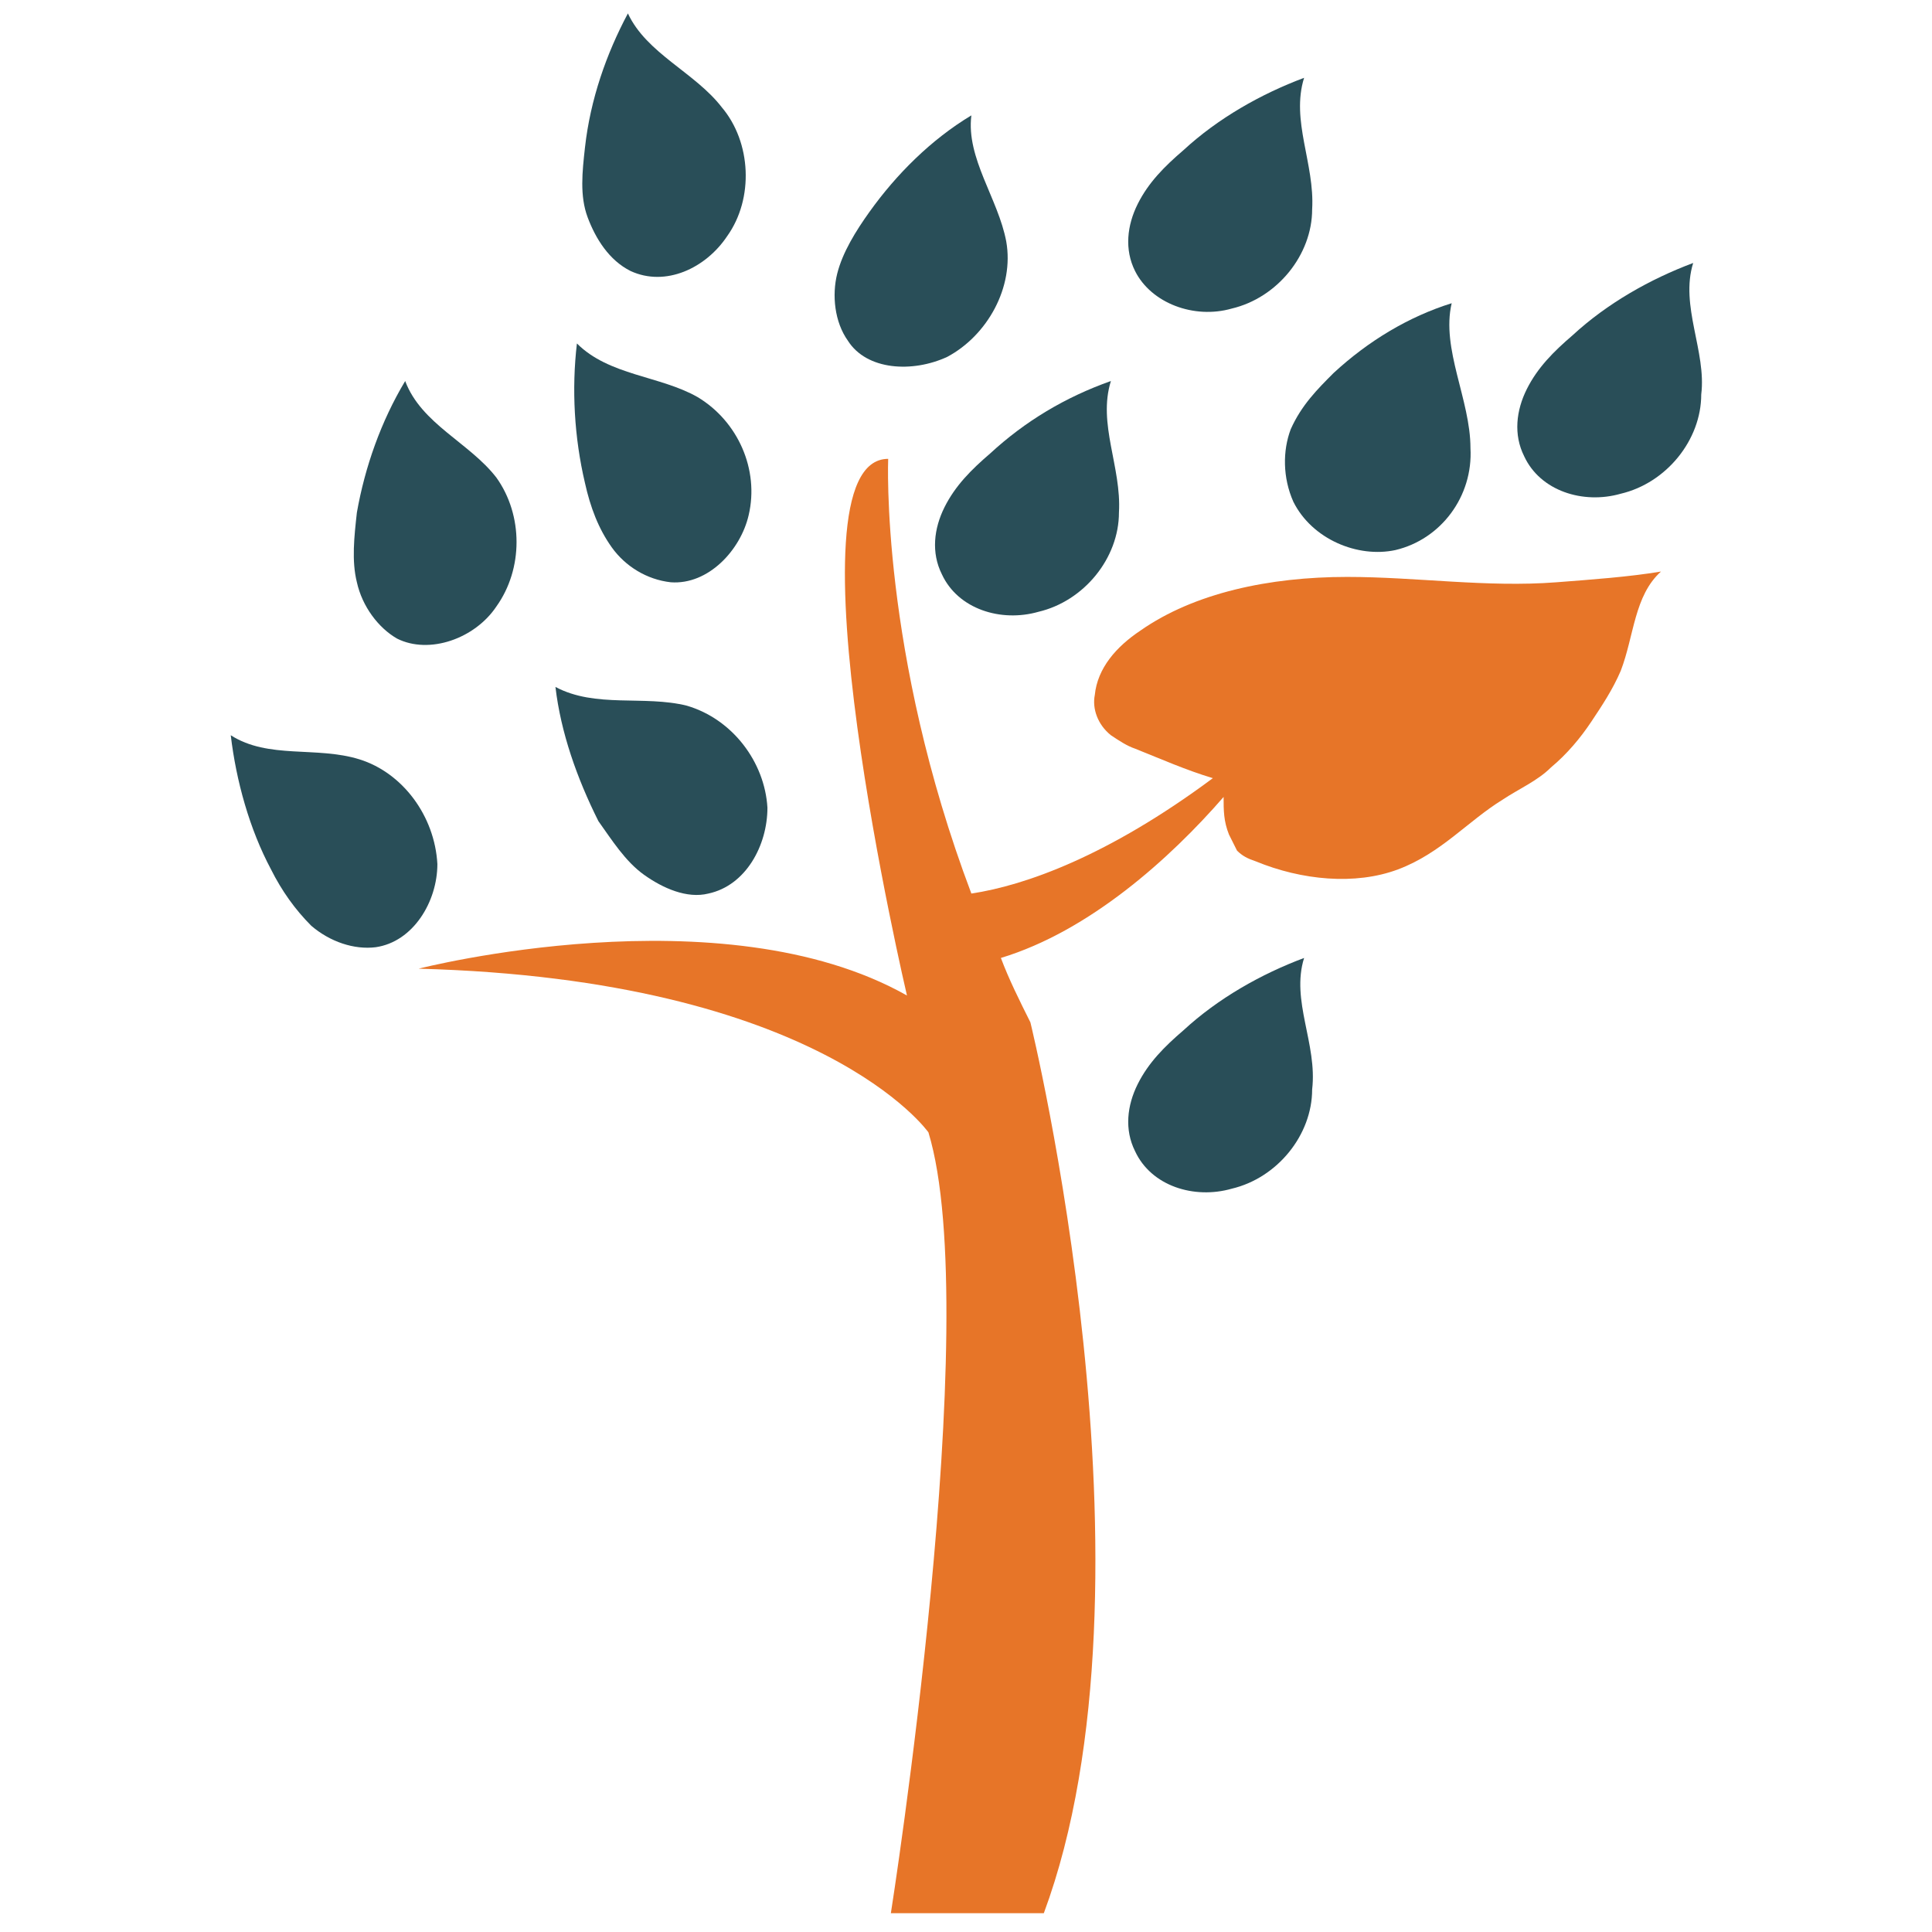 <?xml version="1.0" encoding="utf-8"?>
<!-- Generator: Adobe Illustrator 18.0.0, SVG Export Plug-In . SVG Version: 6.00 Build 0)  -->
<!DOCTYPE svg PUBLIC "-//W3C//DTD SVG 1.1//EN" "http://www.w3.org/Graphics/SVG/1.1/DTD/svg11.dtd">
<svg version="1.1" id="Layer_1" xmlns="http://www.w3.org/2000/svg" xmlns:xlink="http://www.w3.org/1999/xlink" x="0px" y="0px"
	 viewBox="0 0 72 72" enable-background="new 0 0 72 72" xml:space="preserve">
<g>
	<path fill="#E77528" d="M50.2,21.5c-2.9,0-5.7,0.6-7.7,2c-0.9,0.6-1.6,1.4-1.7,2.4c-0.1,0.5,0.1,1.1,0.6,1.5
		c0.3,0.2,0.6,0.4,0.9,0.5c1,0.4,1.9,0.8,2.9,1.1c-3.9,2.9-7,4-9,4.3c-3.4-9-3.1-16.2-3.1-16.2c-4,0,0.7,20,0.7,20
		c-6.9-3.9-18.2-1-18.2-1c15,0.4,19,6.1,19,6.1c2.1,6.9-1.4,29.1-1.4,29.1h5.7c4.6-12.4-0.5-33.2-0.5-33.2c-0.4-0.8-0.8-1.6-1.1-2.4
		c3.3-1,6.3-3.7,8.3-6c0,0.5,0,0.9,0.2,1.4c0.1,0.2,0.2,0.4,0.3,0.6c0.2,0.2,0.4,0.3,0.7,0.4c1.7,0.7,3.7,0.9,5.3,0.3
		c1.6-0.6,2.6-1.8,3.9-2.6c0.6-0.4,1.3-0.7,1.8-1.2c0.6-0.5,1.1-1.1,1.5-1.7c0.4-0.6,0.8-1.2,1.1-1.9c0.5-1.3,0.5-2.8,1.5-3.7
		c-1.2,0.2-2.6,0.3-3.9,0.4C55.4,21.9,52.8,21.5,50.2,21.5z"/>
	<path fill="#294E58" d="M45.9,11.5c1.7-0.4,3-2,3-3.7c0.1-1.7-0.8-3.3-0.3-4.9c-1.6,0.6-3.2,1.5-4.5,2.7c-0.7,0.6-1.3,1.2-1.7,2
		c-0.4,0.8-0.5,1.7-0.1,2.5C42.9,11.3,44.5,11.9,45.9,11.5z"/>
	<path fill="#294E58" d="M63.1,9.8c-1.6,0.6-3.2,1.5-4.5,2.7c-0.7,0.6-1.3,1.2-1.7,2c-0.4,0.8-0.5,1.7-0.1,2.5
		c0.6,1.3,2.2,1.8,3.6,1.4c1.7-0.4,3-2,3-3.7C63.6,13.1,62.6,11.4,63.1,9.8z"/>
	<path fill="#294E58" d="M48.2,18.7c0.7,1.4,2.4,2.1,3.8,1.8c1.7-0.4,2.9-2,2.8-3.8c0-1.8-1.1-3.7-0.7-5.4c-1.6,0.5-3.1,1.4-4.4,2.6
		c-0.6,0.6-1.2,1.2-1.6,2.1C47.8,16.8,47.8,17.8,48.2,18.7z"/>
	<path fill="#294E58" d="M48.6,35.7c-1.6,0.6-3.2,1.5-4.5,2.7c-0.7,0.6-1.3,1.2-1.7,2c-0.4,0.8-0.5,1.7-0.1,2.5
		c0.6,1.3,2.2,1.8,3.6,1.4c1.7-0.4,3-2,3-3.7C49.1,38.9,48.1,37.3,48.6,35.7z"/>
	<path fill="#294E58" d="M23.5,10.1c1.3,0.6,2.8-0.1,3.6-1.3c1-1.4,0.9-3.5-0.2-4.8c-1-1.3-2.8-2-3.5-3.5c-0.8,1.5-1.4,3.2-1.6,5
		c-0.1,0.9-0.2,1.8,0.1,2.6C22.2,8.9,22.7,9.7,23.5,10.1z"/>
	<path fill="#294E58" d="M35.3,13.3c1.5-0.8,2.5-2.6,2.2-4.3c-0.3-1.6-1.5-3.1-1.3-4.7c-1.5,0.9-2.8,2.2-3.8,3.6
		c-0.5,0.7-1,1.5-1.2,2.3c-0.2,0.8-0.1,1.8,0.4,2.5C32.3,13.8,34,13.9,35.3,13.3z"/>
	<path fill="#294E58" d="M22.8,20.4c0.5,0.7,1.3,1.2,2.2,1.3c1.4,0.1,2.6-1.2,2.9-2.5c0.4-1.7-0.4-3.5-1.9-4.4
		c-1.4-0.8-3.3-0.8-4.5-2c-0.2,1.7-0.1,3.5,0.3,5.2C22,18.9,22.3,19.7,22.8,20.4z"/>
	<path fill="#294E58" d="M36.9,16.9c-0.7,0.6-1.3,1.2-1.7,2c-0.4,0.8-0.5,1.7-0.1,2.5c0.6,1.3,2.2,1.8,3.6,1.4c1.7-0.4,3-2,3-3.7
		c0.1-1.7-0.8-3.3-0.3-4.9C39.7,14.8,38.2,15.7,36.9,16.9z"/>
	<path fill="#294E58" d="M13.4,28.3c-1.6-0.5-3.4,0-4.8-0.9c0.2,1.7,0.7,3.5,1.5,5c0.4,0.8,0.9,1.5,1.5,2.1c0.7,0.6,1.6,0.9,2.4,0.8
		c1.4-0.2,2.3-1.7,2.3-3.1C16.2,30.4,15,28.8,13.4,28.3z"/>
	<path fill="#294E58" d="M24,32.6c0.7,0.5,1.6,0.9,2.4,0.7c1.4-0.3,2.2-1.8,2.2-3.2c-0.1-1.7-1.3-3.3-3-3.8
		c-1.6-0.4-3.4,0.1-4.9-0.7c0.2,1.7,0.8,3.4,1.6,5C22.8,31.3,23.3,32.1,24,32.6z"/>
	<path fill="#294E58" d="M14.8,23.8c1.2,0.6,2.9,0,3.7-1.2c1-1.4,1-3.4,0-4.8c-1-1.3-2.8-2-3.4-3.6c-0.9,1.5-1.5,3.2-1.8,4.9
		c-0.1,0.9-0.2,1.8,0,2.6C13.5,22.6,14.1,23.4,14.8,23.8z"/>
</g>
</svg>
